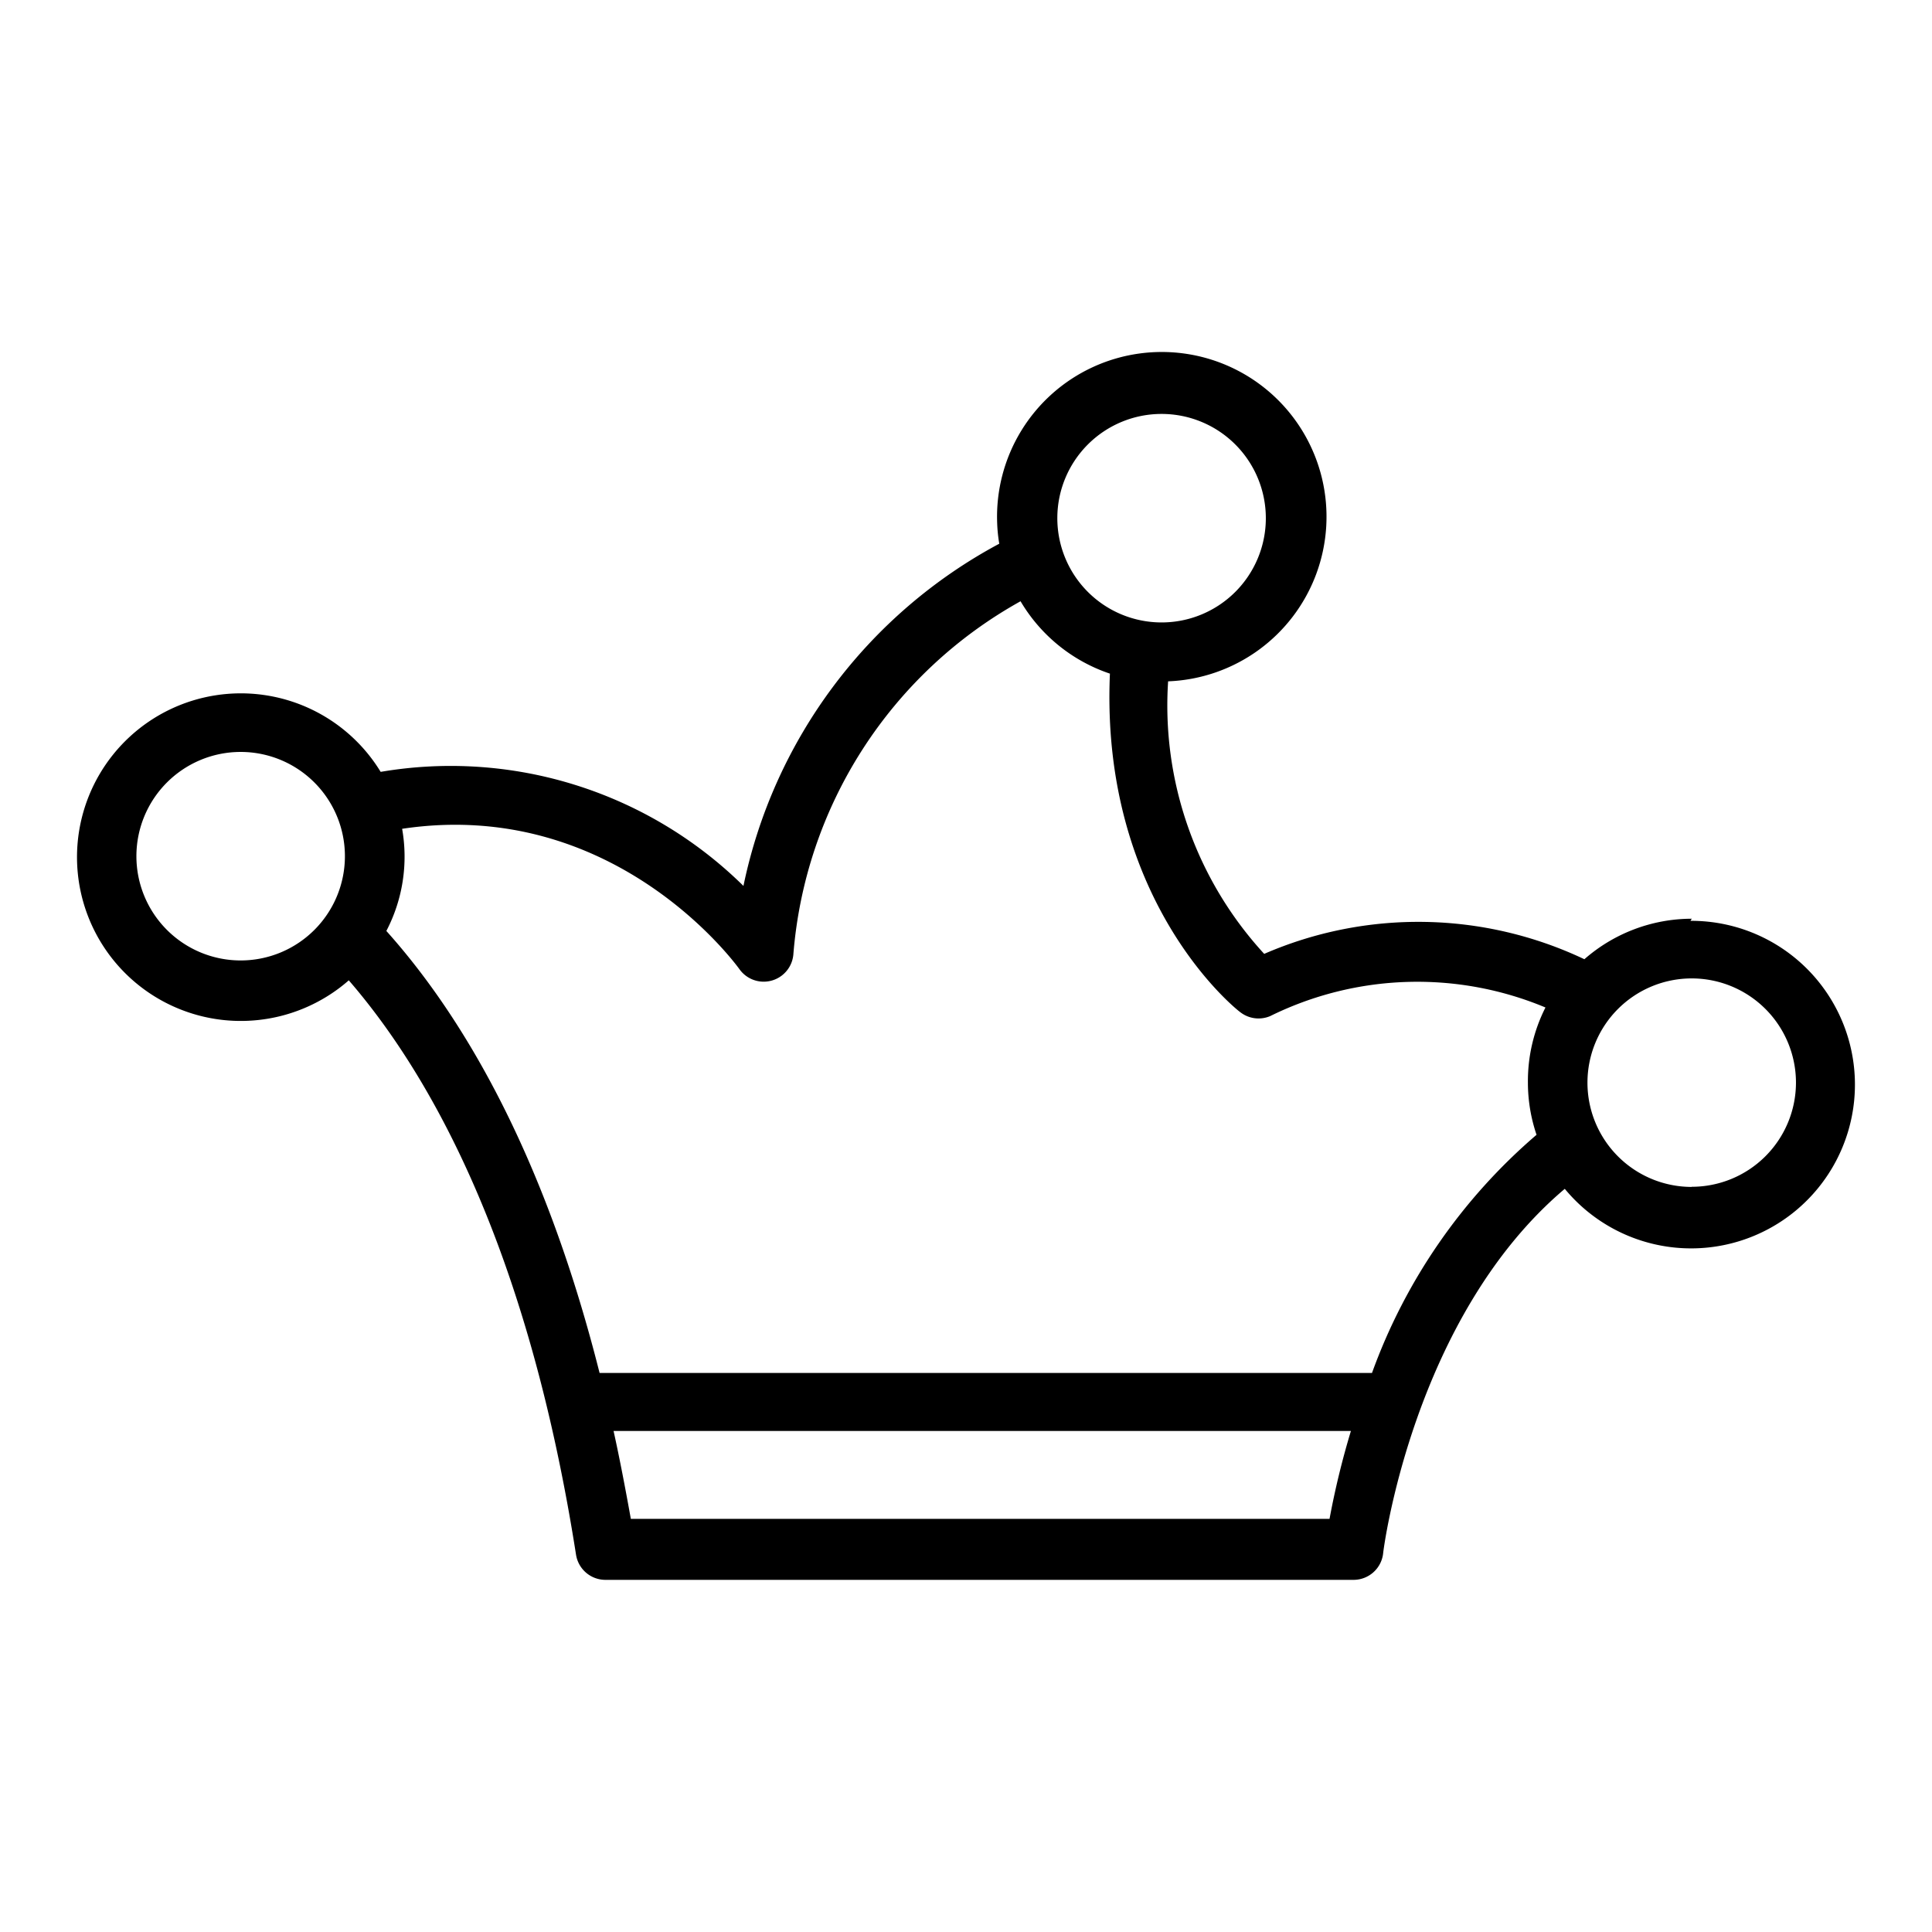 <svg id="Layer" xmlns="http://www.w3.org/2000/svg" viewBox="0 0 414 414"><title>MyZoliks</title><path d="M389.47,210.08a35.08,35.08,0,0,0-27.22-12.76l.26-.45a34.94,34.94,0,0,0-23,8.68,83,83,0,0,0-68.61-1.15A78.66,78.66,0,0,1,250.31,146a35.3,35.3,0,1,0-36.63-33.9,32.63,32.63,0,0,0,.45,4.41,108,108,0,0,0-54.82,73.33,89.35,89.35,0,0,0-77.74-24.44,35.1,35.1,0,1,0-11.69,48.24,34.7,34.7,0,0,0,4.86-3.57c17.3,20,38.3,56.8,48.7,123.11a6.38,6.38,0,0,0,6.38,5.36H290a6.38,6.38,0,0,0,6.38-5.61c0-.51,6.38-50.68,38.93-78.18a35.1,35.1,0,0,0,54.15-44.68ZM51.58,205.81a22.34,22.34,0,1,1,22.33-22.34A22.34,22.34,0,0,1,51.58,205.81ZM248.91,88.7A22.34,22.34,0,1,1,226.57,111,22.34,22.34,0,0,1,248.91,88.7Zm36,236.77H135.18c-1.15-6.38-2.36-12.77-3.7-18.83h158A176.37,176.37,0,0,0,284.9,325.47ZM327.41,232a34.8,34.8,0,0,0,1.85,11.17A121.61,121.61,0,0,0,294,294.2H128.48C116.16,245.37,98,216.46,82.79,199.49a34.37,34.37,0,0,0,3.38-21.89c45.12-6.77,71.16,28.52,72.31,30.12A6.38,6.38,0,0,0,170,204.59a95.21,95.21,0,0,1,48.69-75.75,35.29,35.29,0,0,0,19.15,15.51c-2.11,48.31,26.61,71.6,27.95,72.56a6.38,6.38,0,0,0,6.38.83,71.22,71.22,0,0,1,59-1.85A34.94,34.94,0,0,0,327.41,232Zm35.1,22.34A22.34,22.34,0,1,1,384.85,232,22.34,22.34,0,0,1,362.51,254.31Z"/></svg>